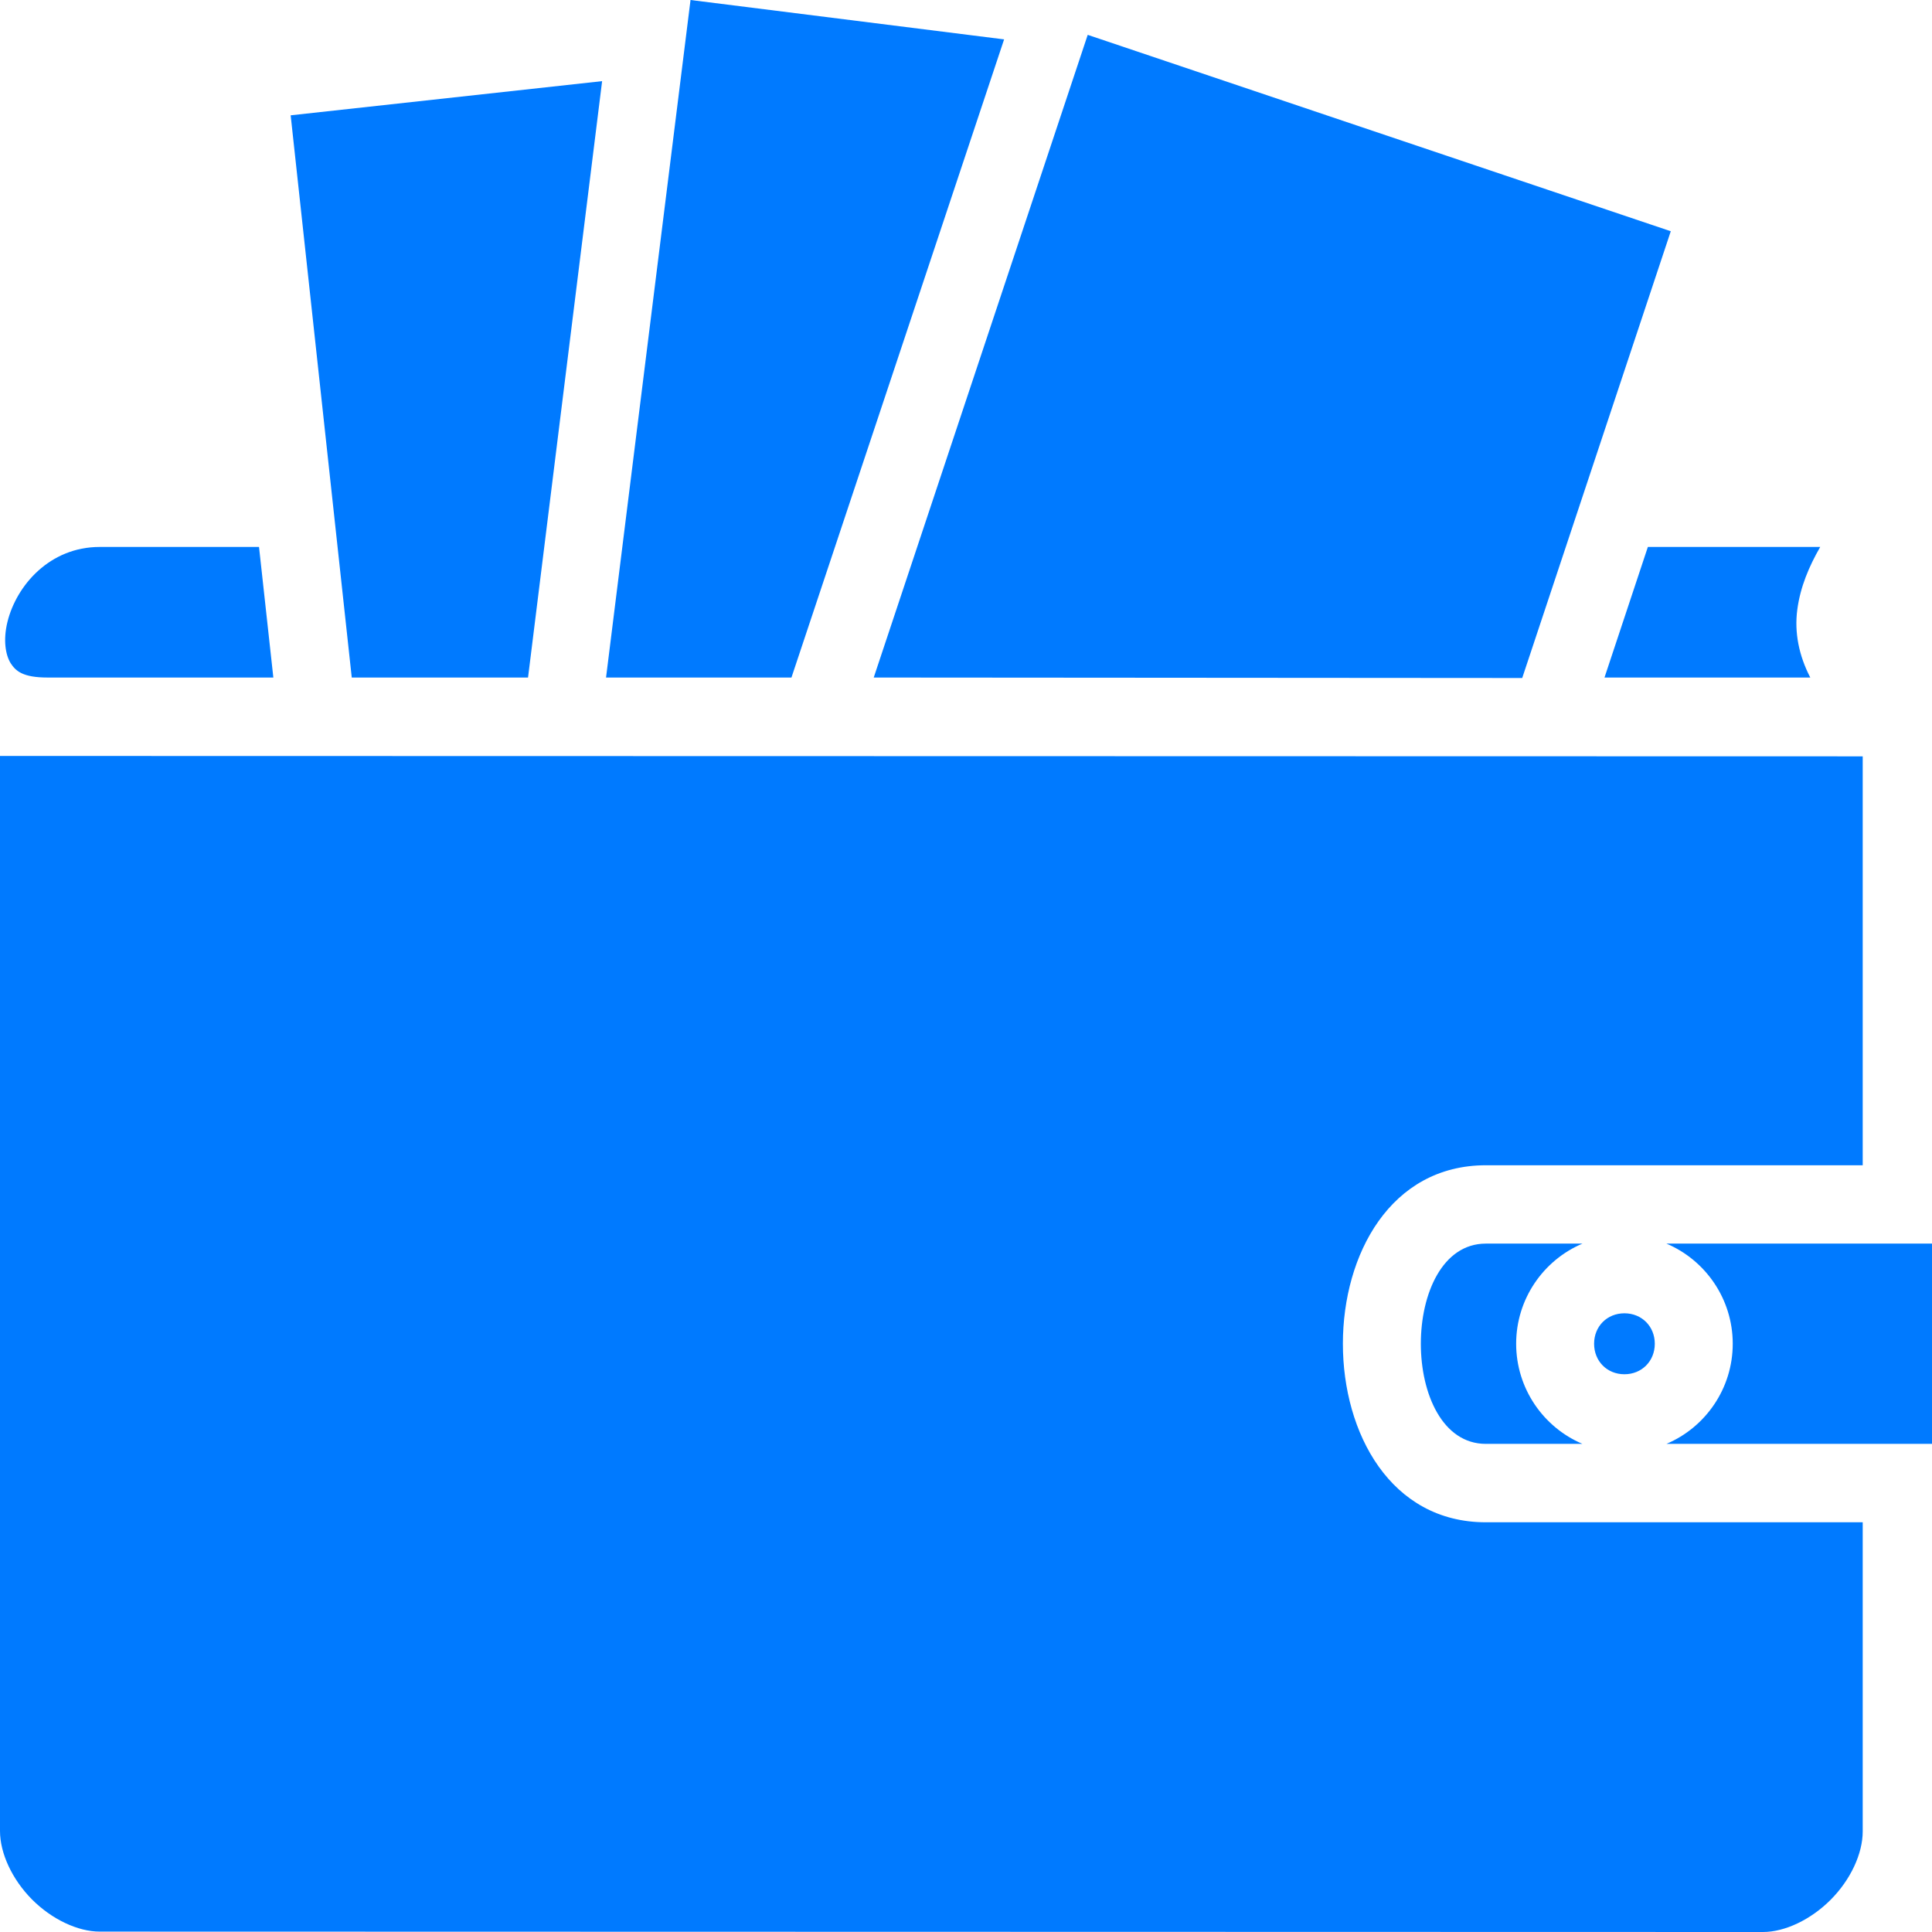 <svg width="29" height="29" viewBox="0 0 29 29" fill="none" xmlns="http://www.w3.org/2000/svg">
<path id="Vector" d="M10.365 0L9.097 10.17H11.88L15.072 0.591L10.365 0ZM16.327 0.523L13.115 10.17L22.849 10.177L25.079 3.471L16.327 0.523ZM9.038 1.218L4.363 1.731L5.28 10.17H7.926L9.038 1.218ZM1.496 8.21C0.748 8.21 0.248 8.785 0.112 9.334C0.045 9.608 0.083 9.831 0.16 9.955C0.236 10.072 0.341 10.17 0.715 10.17H4.103L3.888 8.21H1.496ZM24.735 8.21L24.084 10.17H27.173C27.004 9.844 26.932 9.497 26.978 9.151C27.023 8.811 27.153 8.504 27.322 8.21H24.735ZM0 11.347V27.484C0 27.817 0.181 28.209 0.479 28.51C0.778 28.811 1.17 28.994 1.496 28.994L26.464 29C26.789 29 27.179 28.817 27.479 28.516C27.778 28.216 27.96 27.824 27.96 27.49V22.85H22.303C19.442 22.85 19.442 17.491 22.303 17.491H27.96V11.353L0 11.347ZM22.303 18.667C21.002 18.667 21.002 21.673 22.303 21.673H23.753C23.168 21.425 22.758 20.843 22.758 20.17C22.758 19.497 23.168 18.915 23.753 18.667H22.303ZM25.014 18.667C25.599 18.915 26.009 19.497 26.009 20.17C26.009 20.843 25.599 21.425 25.014 21.673H29V18.667H25.014ZM24.383 19.713C24.123 19.713 23.928 19.909 23.928 20.17C23.928 20.432 24.123 20.628 24.383 20.628C24.643 20.628 24.839 20.432 24.839 20.17C24.839 19.909 24.643 19.713 24.383 19.713Z" fill="#007AFF"/>
</svg>
